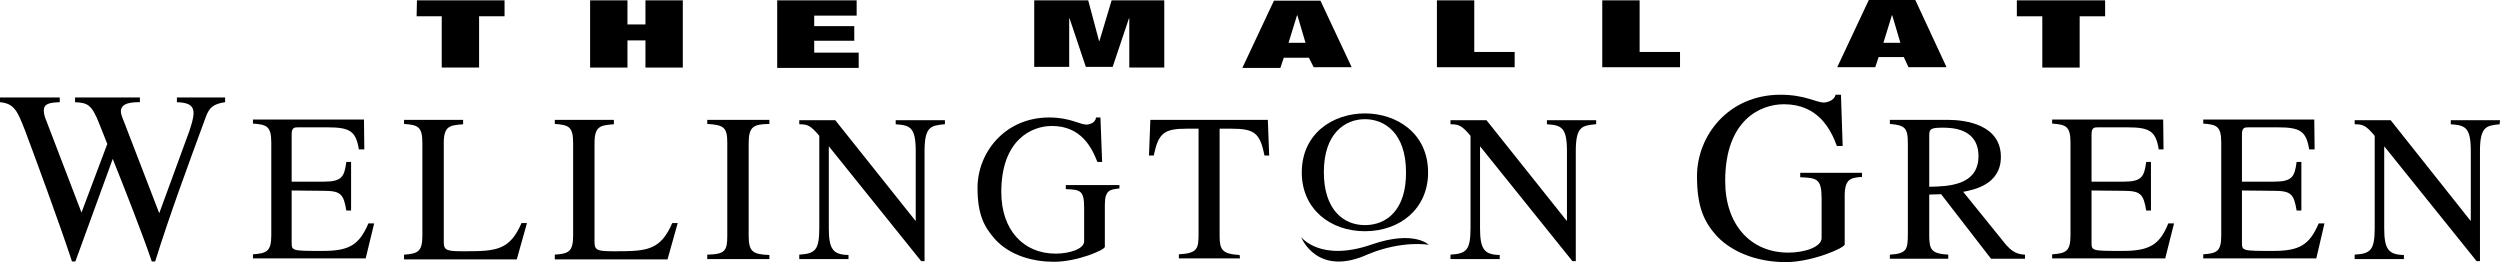 <?xml version="1.0" encoding="utf-8"?>
<!-- Generator: Adobe Illustrator 18.1.0, SVG Export Plug-In . SVG Version: 6.00 Build 0)  -->
<svg version="1.1" id="Layer_2" xmlns="http://www.w3.org/2000/svg" xmlns:xlink="http://www.w3.org/1999/xlink" x="0px" y="0px"
	 viewBox="28.4 262.5 736.3 77.2" enable-background="new 28.4 262.5 736.3 77.2" xml:space="preserve">
<g>
	<g>
		<path d="M430.4,328.8c-6.3,0-12.1-4.5-12.1-15.6c0-11.5,6.3-15.6,12.1-15.6c5.8,0,12.1,4.1,12.1,15.6
			C442.6,324.3,436.8,328.8,430.4,328.8z M430.4,330.6c10.3,0,18.6-6.6,18.6-17.3c0-11.6-9.3-17.4-18.6-17.4s-18.6,5.8-18.6,17.4
			C411.8,324,420.1,330.6,430.4,330.6z"/>
		<path d="M94.7,292.6c-3.5,0.5-4.7,1.6-5.7,4.4c-4.9,13.3-10.6,28.7-14.9,42.5h-1c-2.5-7.5-8.4-22.5-11.5-30.2l-11,30.2h-1
			c-3.6-11-11.1-31.3-13.8-38.5c-2.3-5.9-3.2-8-7.4-8.4v-1.4H46v1.4c-3.2,0.1-4.7,0.5-4.7,2.5c0,1,0.4,2.2,0.8,3.1l10.3,26.9
			l7.6-20.2l-2.3-5.8c-2.3-5.9-3.5-6.3-7.2-6.5v-1.4h19.1v1.4c-2.2,0-5.6,0.1-5.6,2.7c0,1.2,0.9,2.8,1.9,5.6l9.4,24.4l8.9-24.3
			c0.5-1.6,1.2-3.6,1.2-5.2c0-2.8-2.5-3.1-4.9-3.2v-1.4h14.2V292.6L94.7,292.6z"/>
		<path d="M136.1,338.6h-33.2v-1.2c4-0.3,5.4-0.8,5.4-5.6v-27.3c0-4.9-1.4-5.3-5.4-5.6v-1.2h32.7l0.1,8.8h-1.6
			c-0.9-5.4-2.6-6.5-9.4-6.5h-8.3c-1.3,0-2.1,0-2.1,2.1V316h9.4c5.4,0,6.1-1.4,6.7-5.8h1.4v14.3h-1.4c-0.8-4.9-1.7-5.8-6.7-5.8
			l-9.4-0.1v15.2c0,2.6,0,2.6,9.2,2.6c7.8,0,10.7-1.8,13.4-8.1h1.7L136.1,338.6z"/>
		<path d="M164.8,299.1c-4.1,0.3-5.7,0.6-5.7,5.6v29.2c0,2.5,1.2,2.6,6.2,2.6c9.3,0,13.2-0.3,16.7-8.3h1.6l-3,10.7h-33.2v-1.4
			c4-0.3,5.4-0.8,5.4-5.6v-27.3c0-4.9-1.4-5.3-5.4-5.6v-1.2h17.4V299.1z"/>
		<path d="M209.2,299.1c-4.1,0.3-5.7,0.6-5.7,5.6v29.2c0,2.5,1.2,2.6,6.2,2.6c9.3,0,13.2-0.3,16.7-8.3h1.6l-3,10.7h-33.2v-1.4
			c4-0.3,5.4-0.8,5.4-5.6v-27.3c0-4.9-1.4-5.3-5.4-5.6v-1.2h17.4V299.1z"/>
		<path d="M236.7,337.5c5.3-0.1,5.9-1.2,5.9-5.6v-27.3c0-4.5-0.9-5.3-5.9-5.6v-1.2H255v1.2c-4.5,0.1-6.1,0.6-6.1,5.6V332
			c0,4.8,1.4,5.4,6.1,5.6v1.2h-18.3V337.5z"/>
		<path d="M306.5,299.1c-3.9,0.4-5.8,0.6-5.8,7.9v32.4h-1l-27.1-33.7h-0.1v24c0,6.3,1.3,7.8,5.8,7.9v1.2h-14.5v-1.3
			c4.7-0.3,5.9-1.3,5.9-7.9v-27.1c-2.6-3.1-3.5-3.4-5.9-3.4v-1.2h10.6l23.6,29.6h0.1V307c0-7.1-1.7-7.6-5.9-7.9v-1.2h14.5v1.2H306.5
			z"/>
		<path d="M358.1,318c-2.7,0.3-4.3,0.4-4.3,4.8v12.4c0,0.9-8.1,4.4-15,4.4c-6.1,0-12.9-1.8-17.3-6.6c-3.2-3.6-5.2-7.2-5.2-15.2
			c0-10.3,8-20.7,21.1-20.7c6.2,0,9,2.1,11,2.1c0.5,0,2.6-0.3,2.8-2.1h1.3l0.5,13.1h-1.4c-1.7-4.4-4.9-10.6-13.4-10.6
			c-5.8,0-14.9,3.9-14.9,19.5c0,11.1,6.5,18.1,16,18.1c4.1,0,8.4-1.4,8.4-3.6v-10c0-5.2-1.3-5.2-5.4-5.4V317h15.8V318z"/>
		<path d="M393.6,338.6h-18v-1.2c5.6-0.3,5.8-1.7,5.8-6.2v-30.8H378c-6.7,0-8.4,1.2-9.8,7.9h-1.4l0.4-10.5h34.6l0.4,10.5h-1.4
			c-1.3-6.7-3-7.9-9.8-7.9h-3.4V332c0,4.1,0.8,5.3,5.9,5.6L393.6,338.6L393.6,338.6z"/>
		<path d="M498.3,299.1c-3.9,0.4-5.8,0.6-5.8,7.9v32.4h-1l-27.1-33.7h-0.1v24c0,6.3,1.3,7.8,5.8,7.9v1.2h-14.5v-1.3
			c4.7-0.3,5.9-1.3,5.9-7.9v-27.1c-2.6-3.1-3.5-3.4-5.9-3.4v-1.2h10.6l23.6,29.6h0.1V307c0-7.1-1.7-7.6-5.9-7.9v-1.2h14.5v1.2H498.3
			z"/>
		<path d="M576.7,314.6c-3.1,0.3-5,0.4-5,5.6v14.3c0,1-9.6,5.2-17.4,5.2c-7.1,0-15-2.2-20.2-7.6c-3.7-4.1-5.9-8.4-5.9-17.7
			c0-12,9.3-24,24.6-24c7.2,0,10.5,2.3,12.8,2.3c0.5,0,3-0.4,3.4-2.3h1.6l0.5,15.1h-1.7c-1.9-5.2-5.7-12.3-15.6-12.3
			c-6.8,0-17.3,4.5-17.3,22.6c0,12.9,7.5,21.1,18.6,21.1c4.9,0,9.8-1.7,9.8-4.3V321c0-5.9-1.4-6.1-6.3-6.3v-1.3h18.2v1.3h-0.1V314.6
			z"/>
		<path d="M596.6,302.3c0-1.8,0.5-2.2,3.9-2.2c2.6,0,10.6,0.1,10.6,8.4c0,8.8-9.3,8.9-14.5,9V302.3z M624.7,337.5
			c-2.6-0.1-4-1.3-5.4-2.8L606.6,319c3.1-0.6,11.1-2.1,11.1-10.3c0-9.4-10.2-10.9-15.6-10.9H585v1.2c4.3,0.4,5.3,1,5.3,5.6v26.7
			c0,4.7-0.3,5.9-5.3,6.2v1.2h17.2v-1.2c-4.9-0.3-5.6-1.4-5.6-5.6v-12.1l3.5-0.1l14.7,19h10v-1.2L624.7,337.5L624.7,337.5z"/>
		<path d="M666.1,338.6h-33.3v-1.2c4-0.3,5.4-0.8,5.4-5.6v-27.3c0-4.9-1.4-5.3-5.4-5.6v-1.2h32.7l0.1,8.8h-1.4
			c-0.9-5.4-2.6-6.5-9.4-6.5h-8.3c-1.3,0-2.1,0-2.1,2.1V316h9.4c5.4,0,6.1-1.4,6.7-5.8h1.4v14.3h-1.4c-0.8-4.9-1.7-5.8-6.7-5.8
			l-9.4-0.1v15.2c0,2.6,0,2.6,9.2,2.6c7.8,0,10.9-1.8,13.4-8.1h1.7L666.1,338.6z"/>
		<path d="M710.6,338.6h-33.3v-1.2c4-0.3,5.3-0.8,5.3-5.6v-27.3c0-4.9-1.4-5.3-5.3-5.6v-1.2H710l0.1,8.8h-1.6
			c-0.9-5.4-2.6-6.5-9.4-6.5h-8.3c-1.3,0-2.1,0-2.1,2.1V316h9.4c5.4,0,6.1-1.4,6.7-5.8h1.4v14.3h-1.4c-0.8-4.9-1.7-5.8-6.7-5.8
			l-9.4-0.1v15.2c0,2.6,0,2.6,9.2,2.6c7.8,0,10.7-1.8,13.4-8.1h1.7L710.6,338.6z"/>
		<path d="M764.6,299.1c-3.9,0.4-5.8,0.6-5.8,7.9v32.4h-1l-27.1-33.7h-0.1v24c0,6.3,1.3,7.8,5.8,7.9v1.2h-14.5v-1.3
			c4.7-0.3,5.9-1.3,5.9-7.9v-27.1c-2.6-3.1-3.5-3.4-5.9-3.4v-1.2h10.6l23.5,29.6h0.1V307c0-7.1-1.7-7.6-5.9-7.9v-1.2h14.5
			L764.6,299.1L764.6,299.1z"/>
		<path d="M411.6,332.3c0,0,5.6,7.5,20.8,2.2c12.5-4.3,16.8,0.1,16.8,0.1s-7.6-1.4-17.7,2.7C416.2,344.4,411.6,332.3,411.6,332.3z"
			/>
	</g>
	<path d="M151.2,262.6H177v4.7h-7.5v15.1h-11v-15.1h-7.4L151.2,262.6L151.2,262.6z"/>
	<path d="M218.5,262.6h11v19.8h-11v-8h-5.3v8h-11v-19.8h11v7.1h5.3V262.6z"/>
	<path d="M257.2,262.6h23.5v4.5h-12.5v3.1H280v4.3h-11.8v3.5h13.1v4.5h-24v-19.9H257.2z"/>
	<path d="M333,262.6h15.9l3.2,12h0.1l3.6-12h15.5v19.8H361v-14.5h-0.1l-4.8,14.3h-7.9l-4.8-14.3h-0.1v14.3H333V262.6L333,262.6z"/>
	<path d="M412.9,275.1h-5l2.5-8.1h0.1L412.9,275.1z M415.3,282.3h11.2l-9.2-19.6h-13.7l-9.3,19.8h11.2l1-3h7.4L415.3,282.3z"/>
	<path d="M451.6,262.6h11v15.2h11.9v4.5h-22.9V262.6z"/>
	<path d="M500.3,262.6h11v15.2h11.9v4.5h-22.9L500.3,262.6L500.3,262.6z"/>
	<path d="M588.1,275.1h-5l2.5-8.1h0.1L588.1,275.1z M590.5,282.3h11.2l-9.2-19.8h-13.7l-9.3,19.8h11.2l1-3h7.4L590.5,282.3z"/>
	<path d="M622.6,262.6h25.8v4.7h-7.5v15.1h-11v-15.1h-7.5v-4.7H622.6z"/>
</g>
</svg>
